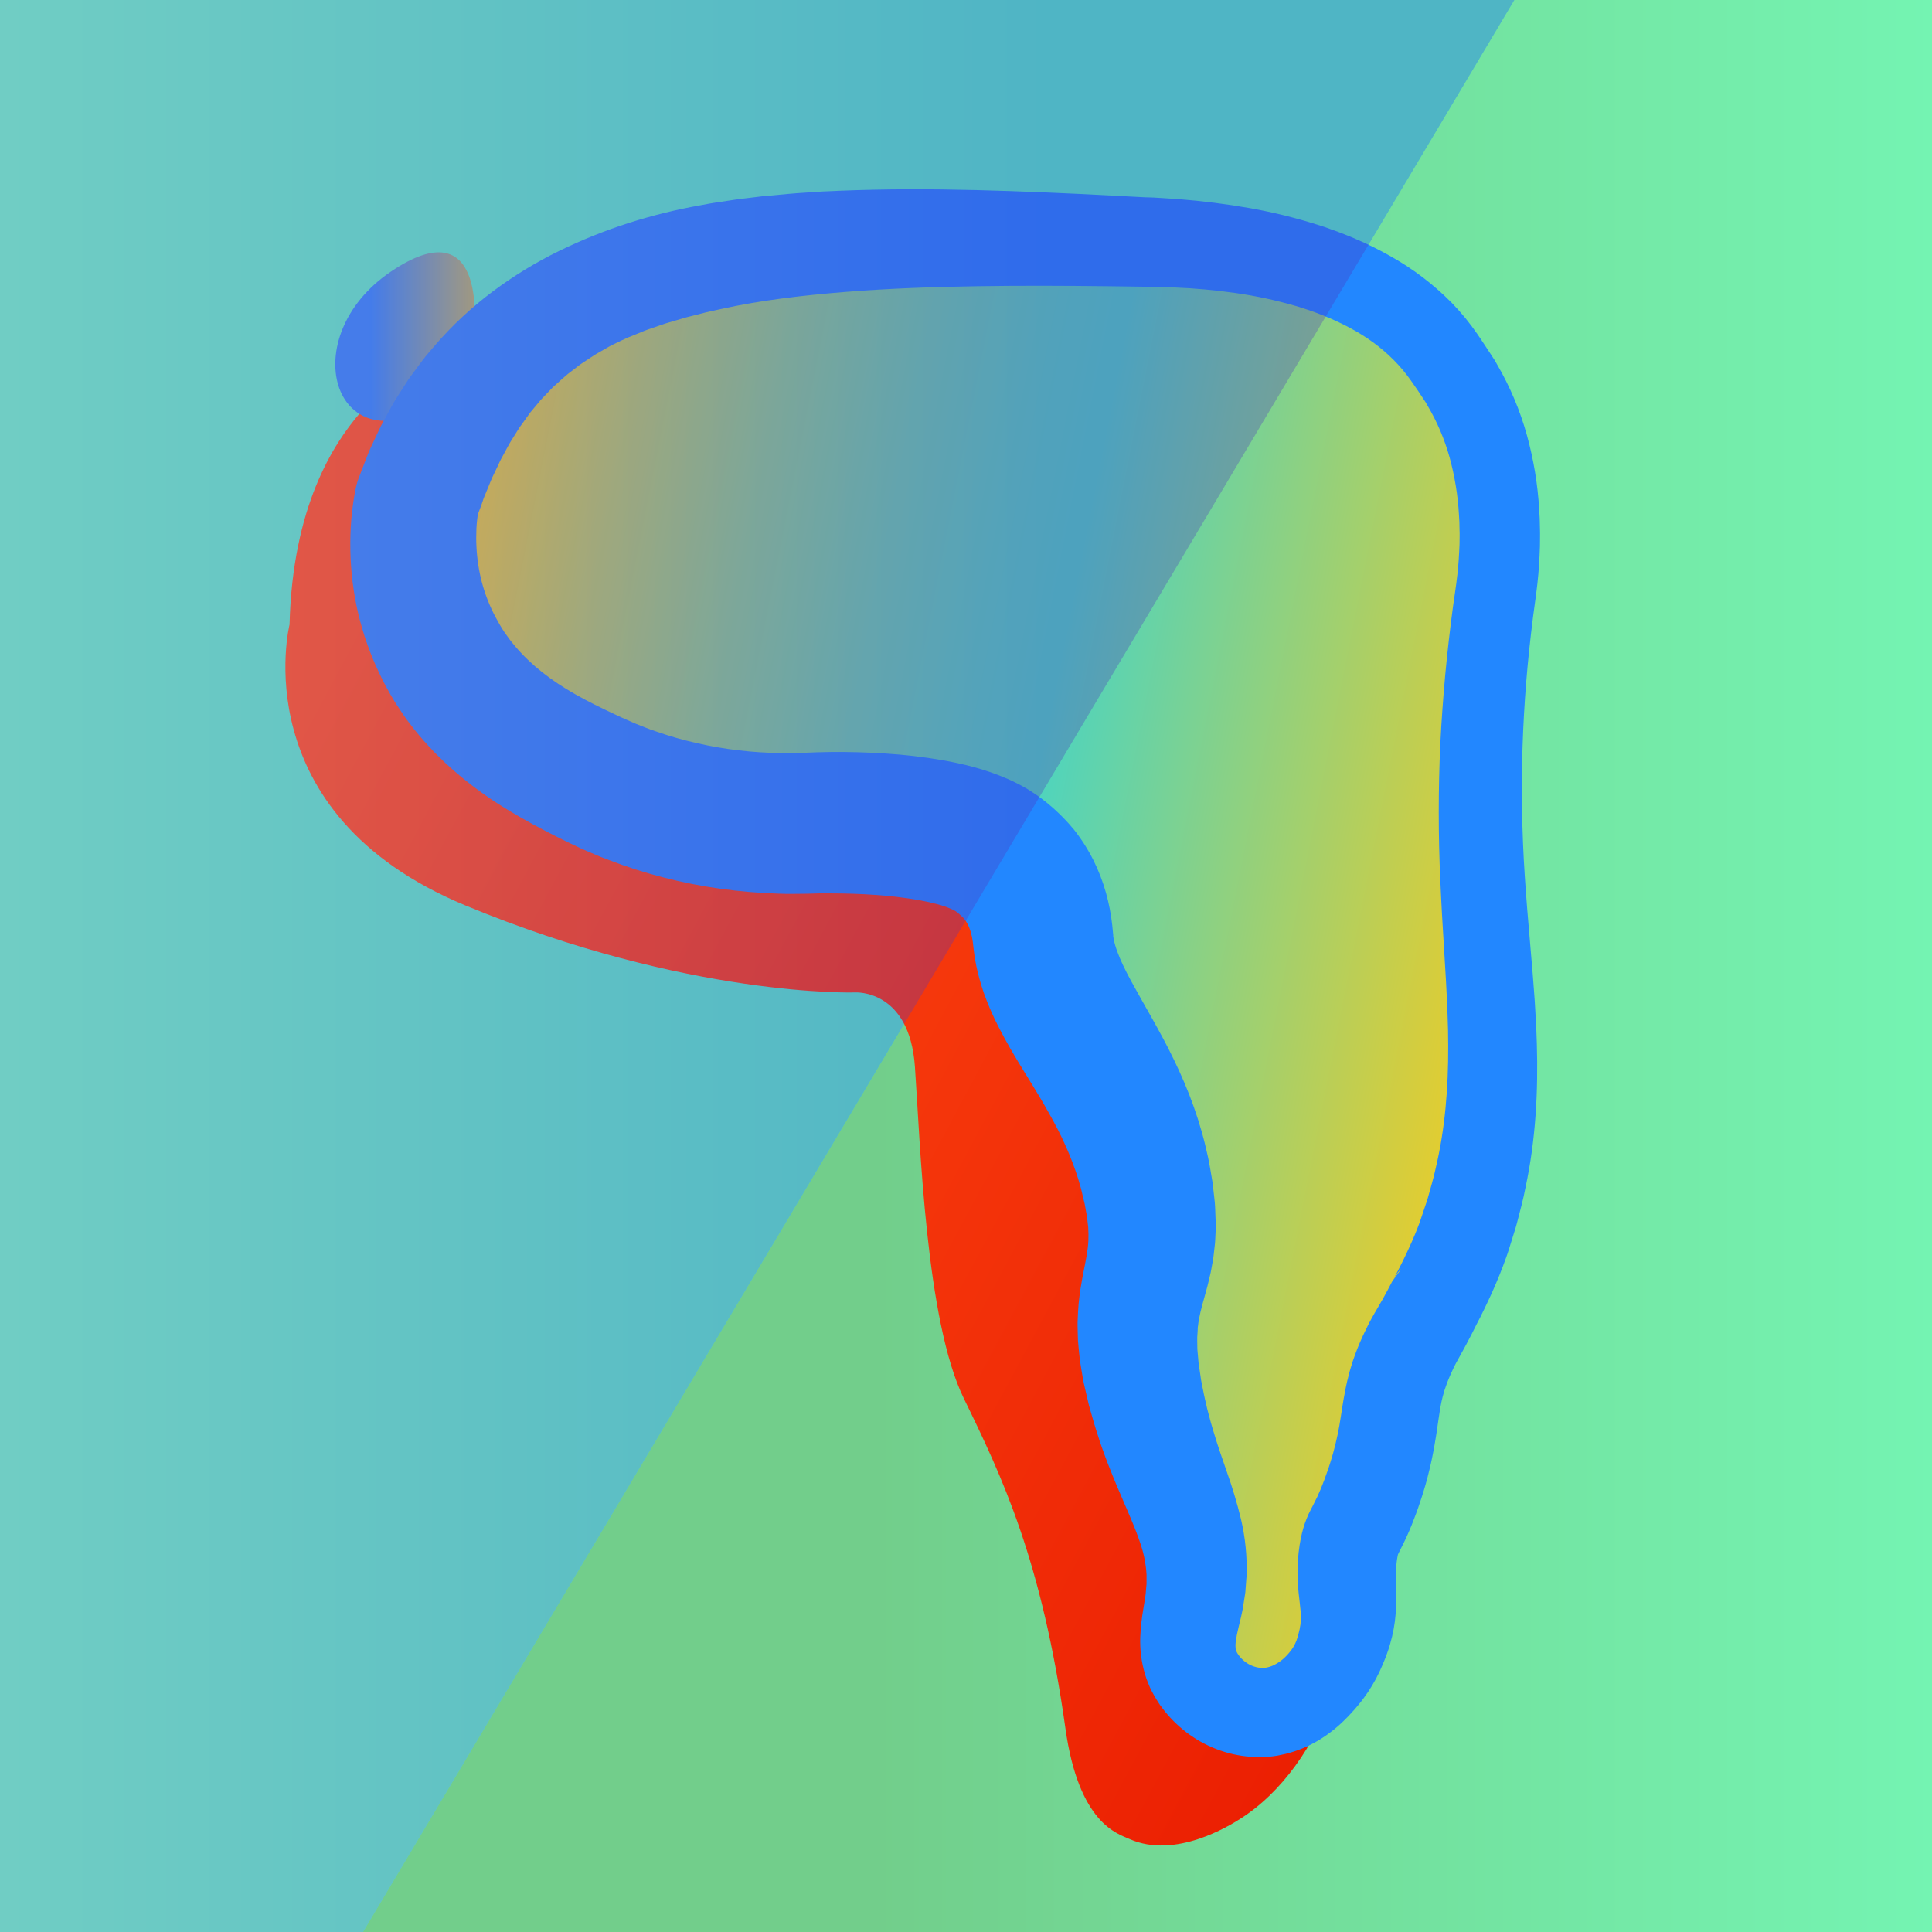 <?xml version="1.0" encoding="UTF-8"?>
<svg width="1027px" height="1027px" viewBox="0 0 1027 1027" version="1.1" xmlns="http://www.w3.org/2000/svg" xmlns:xlink="http://www.w3.org/1999/xlink">
    <!-- Generator: Sketch 52.5 (67469) - http://www.bohemiancoding.com/sketch -->
    <title>tiime-8</title>
    <desc>Created with Sketch.</desc>
    <defs>
        <linearGradient x1="0%" y1="50%" x2="100%" y2="50%" id="linearGradient-1">
            <stop stop-color="#BF8500" offset="33%"></stop>
            <stop stop-color="#C5FF7F" offset="100%"></stop>
        </linearGradient>
        <linearGradient x1="11.829%" y1="2.272%" x2="116.518%" y2="77.556%" id="linearGradient-2">
            <stop stop-color="#FF4F15" offset="7%"></stop>
            <stop stop-color="#E91A00" offset="100%"></stop>
        </linearGradient>
        <linearGradient x1="0.004%" y1="50.003%" x2="99.982%" y2="50.003%" id="linearGradient-3">
            <stop stop-color="#2287FF" offset="32%"></stop>
            <stop stop-color="#F7CC15" offset="100%"></stop>
        </linearGradient>
        <linearGradient x1="-4.88%" y1="28.324%" x2="104.156%" y2="57.508%" id="linearGradient-4">
            <stop stop-color="#FFCB15" offset="0%"></stop>
            <stop stop-color="#E4CC2F" offset="6%"></stop>
            <stop stop-color="#AECF62" offset="18%"></stop>
            <stop stop-color="#84D18A" offset="29%"></stop>
            <stop stop-color="#66D3A7" offset="40%"></stop>
            <stop stop-color="#54D4B9" offset="49%"></stop>
            <stop stop-color="#4DD4BF" offset="55%"></stop>
            <stop stop-color="#FFCB15" offset="100%"></stop>
        </linearGradient>
        <linearGradient x1="0%" y1="50%" x2="100%" y2="50%" id="linearGradient-5">
            <stop stop-color="#BC81B9" offset="0%"></stop>
            <stop stop-color="#4D2DBF" offset="69%"></stop>
        </linearGradient>
    </defs>
    <g id="Page-1" stroke="none" stroke-width="1" fill="none" fill-rule="evenodd">
        <g id="tiime-8">
            <rect id="Rectangle" fill="#50EFC9" x="0" y="0" width="1027" height="1027"></rect>
            <polygon id="Path" fill="url(#linearGradient-1)" opacity="0.31" points="805 1.11347563e-16 193 1027 1027 1027 1027 0"></polygon>
            <path d="M153.92,332 C153.92,332 128.86,432.16 247.38,481.3 C365.9,530.44 454.55,527.55 454.55,527.55 C454.55,527.55 483.46,525.63 486.35,567.06 C489.24,608.49 492.13,701.96 512.35,743.39 C532.57,784.82 553.79,829.15 566.35,918.76 C573.44,969.46 594.15,974.76 600.45,977.59 C624.89,988.45 653.81,970.28 659.03,967 C703.89,938.81 728.44,866.3 708.03,828 C703.39,819.3 691.74,803.56 691.62,781 C691.619,773.816 692.536,766.661 694.35,759.71 C698.35,745.51 705.75,736.95 709.87,725.27 C715.7,708.73 754.25,618.16 719.56,524.69 C684.87,431.22 719.56,358.96 719.56,358.96 C719.56,358.96 732.71,307.33 703.13,262.16 C679.34,225.82 638.67,209.89 547.08,196.16 C356,167.35 249.68,151.36 191,220 C177.27,236.06 155.49,269.23 153.92,332 Z" id="Path" fill="url(#linearGradient-2)" style="mix-blend-mode: hard-light;"></path>
            <path d="M252.06,173.4 C252.06,173.4 258.71,109.8 207.64,144.49 C156.57,179.18 177.18,247.14 230,215.57 C282.82,184 252.06,173.4 252.06,173.4 Z" id="Path" fill="url(#linearGradient-3)"></path>
            <path d="M221.89,265 C221.89,265 213.05,300.44 230.83,339.49 C250.34,382.37 288.35,401.15 315.47,414.28 C361.81,436.73 405.64,438.81 432.47,437.57 C437.39,437.37 503.14,435.14 529.47,453.49 C533.918,456.636 537.95,460.332 541.47,464.49 C553,478.78 554.07,495.27 554.47,499.86 C558.02,536.86 595.47,567.42 608.56,624.43 C621.85,682.54 594.93,679.06 608.56,740.23 C620.19,792.23 641.5,811.5 634.67,851.5 C632.59,863.62 628.41,875.65 634.67,888.42 C641.324,901.271 654.315,909.611 668.77,910.31 C688.4,910.95 700.56,896.16 704.03,891.92 C708.422,886.422 711.694,880.117 713.66,873.36 C719.91,854.17 713.72,844.36 716.66,825.36 C718.53,813.06 721.5,814.6 729.05,793.62 C742.56,756.1 735.13,745.41 749.58,716.34 C753.58,708.34 755.37,706.64 762.58,692.34 C768.567,681.244 773.748,669.731 778.08,657.89 C803.18,586.55 790.78,530.47 787.61,457.31 C785.609,409.174 788.191,360.957 795.32,313.31 C798.59,289.03 801.74,237.62 770.99,194.79 C763.58,184.47 735.99,133.17 614.89,128.86 C402.93,121.28 270.92,124.27 221.89,265 Z" id="Path" fill="url(#linearGradient-4)"></path>
            <path d="M253.63,274.45 C253.81,273.86 253.98,273.25 254.11,272.65 L254.11,272.77 L254.06,273.04 L253.93,273.93 C253.84,274.6 253.74,275.3 253.66,276.04 C253.58,276.78 253.49,277.54 253.43,278.33 L253.26,280.7 C253.13,283.93 253.09,287.22 253.26,290.52 C253.568,297.081 254.574,303.591 256.26,309.94 C257.943,316.164 260.314,322.181 263.33,327.88 C264.808,330.709 266.426,333.463 268.18,336.13 C269.127,337.41 270.06,338.7 270.98,340 C271.44,340.652 271.937,341.276 272.47,341.87 L273.99,343.72 C282.29,353.49 292.99,361.81 305.99,369.16 C312.5,372.87 319.53,376.32 327.28,379.93 C331.4,381.93 334.59,383.22 338.08,384.78 C339.82,385.5 341.58,386.15 343.33,386.85 L345.95,387.85 L348.62,388.77 C355.724,391.285 362.974,393.365 370.33,395 C377.691,396.709 385.143,397.997 392.65,398.86 C400.196,399.746 407.783,400.236 415.38,400.33 C417.28,400.33 419.19,400.33 421.09,400.33 C422.99,400.33 424.89,400.26 426.83,400.2 L433.55,399.92 C436.12,399.83 438.55,399.78 441.05,399.75 C450.9,399.65 460.64,399.9 470.59,400.55 C480.841,401.181 491.05,402.376 501.17,404.13 C506.46,405.08 511.86,406.2 517.47,407.73 C523.544,409.356 529.493,411.418 535.27,413.9 C538.644,415.363 541.933,417.016 545.12,418.85 C545.94,419.29 546.83,419.85 547.72,420.43 L550.35,422.14 C552.04,423.28 553.45,424.34 554.91,425.47 C557.696,427.642 560.367,429.958 562.91,432.41 C564.15,433.6 565.35,434.83 566.56,436.11 C567.17,436.76 567.77,437.41 568.4,438.11 L569.4,439.22 L569.94,439.86 L570.26,440.24 L570.43,440.45 C570.43,440.45 568.86,438.6 568.06,437.85 L570.76,440.85 C574.797,445.936 578.299,451.425 581.21,457.23 C583.991,462.794 586.235,468.61 587.91,474.6 C589.495,480.262 590.612,486.045 591.25,491.89 L591.76,497.12 C591.76,497.31 591.76,497.49 591.76,497.69 L591.87,498.31 C591.94,498.72 591.97,499.12 592.09,499.57 C592.508,501.613 593.09,503.62 593.83,505.57 C594.736,508.096 595.774,510.573 596.94,512.99 C599.46,518.37 602.85,524.42 606.56,530.99 C610.27,537.56 614.3,544.59 618.26,551.99 C622.22,559.39 626.1,567.37 629.62,575.63 C633.204,584.04 636.257,592.667 638.76,601.46 C640.03,605.9 641.13,610.46 642.11,614.94 C643.09,619.42 643.77,624 644.55,628.53 C644.86,630.89 645.11,633.32 645.38,635.71 L645.76,639.31 C645.835,639.927 645.878,640.548 645.89,641.17 L645.98,643.08 C646.09,645.63 646.2,648.15 646.26,650.71 C646.32,653.27 646.11,656 646,658.64 C646,659.95 645.8,661.29 645.66,662.64 L645.21,666.64 L644.97,668.64 C644.88,669.29 644.75,669.93 644.64,670.57 L643.95,674.4 L643.59,676.31 C643.46,676.93 643.32,677.48 643.18,678.07 L642.36,681.55 L641.94,683.27 L641.54,684.77 L640.73,687.77 C638.59,695.43 637.37,699.77 636.82,704.86 L636.67,705.79 L636.67,706.79 L636.56,708.79 L636.42,710.79 C636.42,711.47 636.42,712.19 636.42,712.89 L636.48,717.15 L636.88,721.71 L637.07,724 C637.12,724.76 637.3,725.6 637.4,726.39 L638.12,731.23 L638.47,733.66 L638.96,736.16 L639.96,741.16 C640.28,742.83 640.72,744.48 641.09,746.16 C641.46,747.84 641.82,749.49 642.31,751.16 L643.65,756.16 C644.09,757.82 644.65,759.52 645.13,761.16 C647.13,767.93 649.5,774.76 652.13,782.32 C655.076,790.567 657.589,798.961 659.66,807.47 C661.972,817.295 662.98,827.382 662.66,837.47 C662.51,840 662.3,842.52 662.09,845.04 C662.09,845.67 662,846.31 661.92,846.92 L661.64,848.75 L661.06,852.4 L660.46,856.03 C660.22,857.13 659.98,858.35 659.75,859.35 L658.39,865 C657.743,867.543 657.239,870.121 656.88,872.72 C656.72,873.85 656.697,874.995 656.81,876.13 C656.81,876.34 656.91,876.51 656.9,876.72 C656.973,876.936 657.033,877.157 657.08,877.38 C657.21,877.62 657.27,877.87 657.41,878.14 C657.55,878.41 657.65,878.69 657.86,878.98 C658.661,880.271 659.645,881.44 660.78,882.45 C663.061,884.536 665.893,885.925 668.94,886.45 C669.637,886.539 670.338,886.592 671.04,886.61 C671.373,886.587 671.707,886.587 672.04,886.61 C672.38,886.61 672.72,886.49 673.04,886.47 C674.59,886.191 676.09,885.682 677.49,884.96 C679.293,884.022 680.973,882.863 682.49,881.51 C683.357,880.707 684.178,879.855 684.95,878.96 L685.58,878.21 C685.8,877.95 686.09,877.58 686.29,877.32 C686.59,876.9 686.89,876.49 687.16,876.07 C688.285,874.317 689.151,872.411 689.73,870.41 C690.07,869.31 690.35,868.15 690.73,866.55 L690.88,865.92 L690.95,865.47 L691.1,864.57 L691.27,863.68 L691.35,862.83 C691.57,860.649 691.57,858.451 691.35,856.27 C691.17,853.96 690.79,851.06 690.35,847.09 C689.844,842.442 689.643,837.765 689.75,833.09 C689.81,830.52 690.03,827.86 690.32,825.26 L690.84,821.35 L691.19,819.35 L691.37,818.35 L691.6,817.23 C691.77,816.46 691.9,815.78 692.11,814.95 L692.76,812.5 L693.58,809.92 C693.88,809.06 694.2,808.21 694.53,807.36 C694.86,806.51 695.19,805.78 695.53,804.99 L696.53,802.99 L698.07,799.99 C698.93,798.32 699.6,796.99 700.23,795.65 C700.86,794.31 701.48,792.9 702.1,791.43 C703.3,788.5 704.53,785.31 705.6,782.11 C706.15,780.51 706.73,778.92 707.19,777.34 C707.65,775.76 708.19,774.17 708.61,772.6 C710.407,766.148 711.794,759.588 712.76,752.96 C713.35,749.27 713.88,745.37 714.76,740.88 L715.06,739.23 L715.41,737.51 L716.16,734.05 L717.06,730.51 L717.52,728.75 L718.05,726.98 L719.14,723.45 L720.37,720 C721.17,717.67 722.12,715.5 723.04,713.3 C723.96,711.1 724.99,709.05 725.98,706.94 C726.97,704.83 728.04,702.81 729.17,700.73 C730.3,698.65 731.45,696.73 732.4,695.11 C733.35,693.49 734.21,692.03 735.05,690.53 C736.717,687.55 738.383,684.437 740.05,681.19 L744.74,674.69 C743.03,676 740.14,680.82 740.58,680.2 L740.69,680.01 L740.91,679.61 L741.36,678.77 L742.3,677.02 L744.15,673.44 C745.38,671.03 746.56,668.59 747.71,666.16 C750,661.3 752.16,656.41 753.96,651.65 L754.63,649.87 L755.28,647.97 L756.57,644.14 L757.86,640.32 C758.29,639.04 758.76,637.77 759.09,636.47 C760.51,631.3 762.09,626.17 763.2,620.92 C768.14,600.04 769.91,578.44 769.82,555.98 L769.73,547.53 L769.46,538.98 C769.39,536.14 769.24,533.25 769.1,530.36 C768.96,527.47 768.84,524.61 768.66,521.69 L766.54,486.28 L766.07,477.28 C765.91,474.28 765.76,471.28 765.65,468.23 L765.27,459.14 C765.17,456.14 765.07,453.05 765.01,450.01 C764.737,437.817 764.737,425.627 765.01,413.44 C765.283,401.253 765.867,389.097 766.76,376.97 C767.62,364.83 768.74,352.723 770.12,340.65 C770.78,334.65 771.57,328.59 772.36,322.57 L773.64,313.64 L773.95,311.41 L774.1,310.32 L774.22,309.32 C774.38,308.02 774.57,306.75 774.7,305.41 C775.32,300.09 775.63,294.76 775.84,289.41 C775.84,286.77 775.98,284.11 775.84,281.48 L775.77,277.48 L775.54,273.55 C774.955,263.235 773.279,253.011 770.54,243.05 C767.854,233.404 763.906,224.154 758.8,215.54 C758.5,215.01 758.21,214.45 757.89,213.93 L756.89,212.4 L754.83,209.33 L753.83,207.79 L753.57,207.41 L753.16,206.83 L752.33,205.63 L751.07,203.8 L749.95,202.2 C748.51,200.2 747.1,198.34 745.6,196.54 C744.1,194.74 742.51,193.04 740.86,191.37 C737.489,187.984 733.858,184.868 730,182.05 C725.993,179.136 721.782,176.513 717.4,174.2 C712.892,171.79 708.251,169.636 703.5,167.75 C701.13,166.75 698.63,165.91 696.19,165 C694.95,164.57 693.69,164.19 692.44,163.78 C691.19,163.37 689.95,162.95 688.66,162.61 C678.307,159.613 667.758,157.337 657.09,155.8 C646.149,154.23 635.134,153.229 624.09,152.8 L615.72,152.55 C614.36,152.5 612.87,152.48 611.39,152.46 L606.97,152.39 L589.29,152.15 C565.74,151.88 542.29,151.77 518.96,152.15 C495.63,152.53 472.51,153.33 449.74,155.15 C426.97,156.97 404.53,159.56 383.19,164.28 C380.53,164.88 377.85,165.43 375.19,166.06 L367.36,168.06 C364.72,168.66 362.19,169.47 359.64,170.22 L355.81,171.34 L353.9,171.9 C353.27,172.1 352.66,172.32 352.04,172.54 L344.6,175.09 C343.34,175.49 342.18,176.03 340.97,176.51 L337.38,177.97 L333.79,179.42 L330.34,181 L326.9,182.66 C325.76,183.21 324.59,183.73 323.52,184.38 L317,188.13 C316.448,188.426 315.916,188.76 315.41,189.13 L313.87,190.13 L310.78,192.19 C309.78,192.89 308.68,193.51 307.73,194.27 L304.82,196.52 C302.847,197.948 300.954,199.484 299.15,201.12 C297.36,202.76 295.52,204.34 293.75,205.99 L288.75,211.22 C288.33,211.65 287.9,212.07 287.5,212.52 L286.35,213.92 L284,216.73 L281.69,219.49 L279.57,222.49 L277.45,225.43 C276.712,226.394 276.024,227.395 275.39,228.43 L271.52,234.63 C270.84,235.63 270.3,236.76 269.7,237.84 L268,241 L266.23,244.24 C265.66,245.34 265.17,246.5 264.63,247.63 L261.41,254.38 L258.54,261.38 C258.07,262.54 257.54,263.74 257.11,264.86 L256,268.13 C255.2,270.25 254.43,272.35 253.63,274.45 Z M190.15,255.52 C191.437,252.093 192.75,248.67 194.09,245.25 L196.09,240.14 C196.78,238.52 197.5,237.04 198.21,235.49 L202.54,226.32 C204.15,223.32 205.8,220.32 207.44,217.32 C208.29,215.83 209.08,214.32 209.97,212.86 L212.75,208.48 L215.55,204.11 C216.49,202.66 217.38,201.2 218.46,199.81 L224.69,191.42 C225.69,190.01 226.87,188.69 228,187.35 L231.41,183.35 C240.593,172.742 250.9,163.163 262.15,154.78 C273.208,146.528 285.017,139.334 297.42,133.29 C309.428,127.45 321.84,122.481 334.56,118.42 C346.877,114.51 359.437,111.413 372.16,109.15 L376.86,108.27 C378.43,107.97 379.98,107.78 381.54,107.53 L390.91,106.11 C394.02,105.66 397.12,105.34 400.23,104.95 C403.34,104.56 406.45,104.15 409.54,103.95 C415.72,103.4 421.91,102.74 428.05,102.4 L437.28,101.79 L446.46,101.39 C470.93,100.39 495.12,100.44 519.14,101.04 C543.16,101.64 567,102.71 590.75,103.94 L608.55,104.87 L613,105 C614.48,105.08 615.94,105.15 617.53,105.27 L626.89,105.88 C639.37,106.88 651.89,108.44 664.44,110.65 C677.161,112.896 689.711,116.02 702,120 C703.55,120.47 705.1,121 706.65,121.59 C708.2,122.18 709.74,122.67 711.28,123.25 C714.36,124.49 717.45,125.59 720.5,126.97 C726.69,129.596 732.726,132.571 738.58,135.88 C750.78,142.617 761.945,151.077 771.73,161 C774.21,163.56 776.593,166.227 778.88,169 C781.14,171.77 783.3,174.66 785.25,177.48 L786.65,179.53 L787.88,181.36 L788.88,182.87 L790.3,185.03 L793.14,189.36 L794.55,191.53 C795,192.26 795.4,193.02 795.83,193.77 C802.718,205.594 808.049,218.259 811.69,231.45 C815.243,244.317 817.422,257.524 818.19,270.85 L818.47,275.78 L818.58,280.69 C818.71,283.98 818.58,287.23 818.58,290.5 C818.36,297.01 817.99,303.5 817.27,309.94 C817.11,311.55 816.88,313.21 816.68,314.84 L816.38,317.18 L816.08,319.34 L814.91,328 C814.2,333.71 813.51,339.43 812.91,345.15 C811.703,356.603 810.773,368.07 810.12,379.55 C809.467,391.03 809.093,402.513 809,414 C808.933,425.48 809.133,436.95 809.6,448.41 C810.06,459.84 810.89,471.41 811.8,483.02 L814.8,518.41 C815.06,521.41 815.25,524.41 815.48,527.41 C815.71,530.41 815.93,533.41 816.08,536.51 L816.61,545.69 L816.94,554.98 C817.68,579.8 816.38,605.76 810.94,631.11 C809.77,637.48 808,643.7 806.41,649.97 C806.03,651.55 805.52,653.07 805.05,654.62 L803.61,659.23 L802.17,663.85 L801.43,666.16 L800.59,668.55 C798.34,674.91 795.85,680.91 793.24,686.82 C791.91,689.75 790.56,692.66 789.15,695.55 L787,699.93 L785.88,702.11 L785.3,703.23 L784.99,703.81 L784.83,704.11 C785.19,703.64 782.2,708.63 780.41,710.11 L785.09,703.61 C783.3,707.26 781.41,710.98 779.37,714.77 C778.37,716.65 777.28,718.55 776.37,720.25 C775.46,721.95 774.6,723.38 773.91,724.71 C773.22,726.04 772.51,727.41 771.91,728.82 C771.31,730.23 770.56,731.64 770.07,732.99 C769.58,734.34 768.95,735.72 768.54,737.06 L767.85,739.06 L767.28,741.06 L766.99,742.06 L766.74,743.06 L766.25,745.14 L765.82,747.34 L765.61,748.46 L765.41,749.66 C764.89,752.75 764.41,756.5 763.81,760.44 C763.5,762.44 763.22,764.44 762.81,766.64 L762.27,769.84 L761.64,773.09 C760.8,777.43 759.77,781.8 758.64,786.09 C758.11,788.27 757.42,790.33 756.81,792.45 C756.2,794.57 755.51,796.62 754.81,798.67 C753.46,802.8 751.96,806.82 750.26,811.03 C749.4,813.13 748.48,815.27 747.49,817.41 C746.5,819.55 745.44,821.68 744.55,823.41 L743.49,825.53 L743.22,826.12 C743.22,826.22 743.13,826.34 743.1,826.42 C743.089,826.473 743.069,826.524 743.04,826.57 C743.053,826.629 743.053,826.691 743.04,826.75 C743.022,826.868 742.995,826.985 742.96,827.1 C742.96,827.19 742.89,827.46 742.85,827.64 L742.79,827.93 L742.73,828.33 L742.59,829.15 L742.37,830.98 C742.25,832.21 742.14,833.4 742.11,834.68 C742.01,837.22 742.03,840.01 742.11,843.77 C742.283,848.417 742.217,853.07 741.91,857.71 C741.489,863.241 740.484,868.711 738.91,874.03 L738.33,876.03 L737.68,877.91 L737.01,879.78 L736.68,880.72 L736.38,881.47 C735.55,883.53 734.55,886 733.38,888.47 C730.982,893.599 728.064,898.468 724.67,903 C723.82,904.15 722.94,905.26 722.03,906.35 L720.9,907.69 L719.65,909.13 C717.93,911.13 716.05,913.03 714.11,914.93 C710.029,918.887 705.502,922.357 700.62,925.27 C695.324,928.419 689.597,930.777 683.62,932.27 C682.08,932.6 680.54,932.98 678.97,933.27 C677.4,933.56 675.83,933.69 674.26,933.86 C671.111,934.08 667.949,934.08 664.8,933.86 C658.559,933.409 652.422,932.027 646.59,929.76 C640.882,927.559 635.515,924.559 630.65,920.85 C625.722,917.094 621.345,912.664 617.65,907.69 C616.65,906.45 615.81,905.05 614.93,903.69 C614.05,902.33 613.26,900.84 612.46,899.39 C611.66,897.94 610.98,896.33 610.34,894.74 C609.7,893.15 609.07,891.52 608.62,889.84 C606.749,883.522 605.909,876.945 606.13,870.36 C606.345,865.269 606.896,860.198 607.78,855.18 L608.69,849.54 C608.83,848.66 608.91,847.97 609.02,847.18 L609.19,845.08 L609.37,842.99 L609.47,841.99 C609.47,841.65 609.47,841.32 609.47,840.99 L609.47,836.99 C609.158,831.648 608.149,826.37 606.47,821.29 C604.72,815.74 602.13,809.5 599.17,802.63 C596.21,795.76 592.92,788.29 589.88,780.49 C589.12,778.49 588.32,776.61 587.61,774.6 L585.44,768.6 C584.7,766.6 584.09,764.53 583.44,762.49 C582.79,760.45 582.09,758.4 581.5,756.33 L579.69,750 L578.81,746.88 L578.05,743.63 L576.54,737.12 C576.3,736.02 576.01,734.98 575.82,733.82 L575.23,730.38 L574.09,723.48 C573.8,721.09 573.58,718.64 573.34,716.21 C573.23,714.98 573.1,713.78 573.01,712.54 L572.9,708.72 L572.81,704.9 L572.81,702.98 L572.89,700.98 C573.03,698.39 573.09,695.75 573.35,693.19 C573.61,690.63 573.92,688.04 574.28,685.59 L574.88,682.04 L575.18,680.27 L575.33,679.38 L575.48,678.59 L576.68,672.52 C578.2,665.07 578.68,660.8 578.6,656 C578.53,654.79 578.49,653.58 578.46,652.37 L578.01,648.45 L577.92,647.45 C577.89,647.114 577.84,646.78 577.77,646.45 L577.38,644.33 L576.61,640.06 L575.51,635.51 L574.98,633.24 L574.72,632.1 L574.4,630.99 C573.58,627.99 572.68,625.08 571.65,622.15 C569.575,616.218 567.171,610.405 564.45,604.74 C561.66,598.93 558.45,593.12 554.97,587.09 C551.49,581.06 547.61,574.85 543.46,568.09 C539.31,561.33 534.98,554.09 530.67,545.6 C528.53,541.4 526.42,536.8 524.49,531.85 C522.415,526.615 520.743,521.23 519.49,515.74 C519.13,514.33 518.86,512.83 518.58,511.34 C518.3,509.85 518.04,508.34 517.85,506.82 L517.56,504.52 L517.42,503.37 L517.33,502.54 C517.24,501.54 517.17,501.11 517.1,500.54 C516.871,498.723 516.483,496.929 515.94,495.18 C515.19,492.558 513.933,490.108 512.24,487.97 L514.94,490.97 C514.09,490.17 512.48,488.28 512.43,488.21 L512.43,488.27 L512.29,488.13 L511.86,487.68 C511.54,487.34 511.17,486.98 510.8,486.68 C510.114,486.038 509.397,485.43 508.65,484.86 C508.35,484.63 507.98,484.36 507.81,484.26 C507.745,484.242 507.683,484.212 507.63,484.17 C507.555,484.1 507.466,484.045 507.37,484.01 C506.681,483.64 505.974,483.306 505.25,483.01 C502.812,482.003 500.306,481.171 497.75,480.52 C494.75,479.73 491.42,479 487.92,478.38 C480.456,477.114 472.933,476.227 465.38,475.72 C457.53,475.15 449.43,474.9 441.43,474.89 C439.43,474.89 437.43,474.89 435.56,474.89 L428.91,475.08 C426.39,475.13 423.81,475.15 421.26,475.16 C418.71,475.17 416.15,475.16 413.6,475.03 C403.359,474.704 393.141,473.843 382.99,472.45 C372.801,471.028 362.701,469.025 352.74,466.45 C342.741,463.897 332.903,460.748 323.28,457.02 L319.66,455.64 L316.09,454.14 C313.72,453.14 311.34,452.14 308.98,451.08 C304.38,448.9 299.42,446.59 295.55,444.59 C287.27,440.38 278.4,435.7 269.55,430.28 C260.378,424.71 251.649,418.441 243.44,411.53 C234.851,404.3 226.999,396.238 220,387.46 L217.39,384.06 C216.53,382.92 215.63,381.81 214.85,380.6 L210.08,373.43 C207.071,368.554 204.328,363.52 201.86,358.35 C196.901,348.075 193.072,337.292 190.44,326.19 C187.864,315.196 186.46,303.96 186.25,292.67 C186.134,287.025 186.308,281.377 186.77,275.75 L187.21,271.46 C187.36,270.03 187.58,268.56 187.78,267.11 C187.98,265.66 188.24,264.11 188.51,262.6 L188.98,260.21 L189.28,258.84 L189.43,258.14 C189.67,257.27 189.9,256.39 190.15,255.52 Z" id="Shape" fill="#2287FF" fill-rule="nonzero"></path>
            <polygon id="Path" fill="url(#linearGradient-5)" opacity="0.3" style="mix-blend-mode: color-burn;" points="805 1.14058069e-16 -1.6869969e-14 0 -5.70179754e-14 1027 193 1027"></polygon>
        </g>
    </g>
</svg>